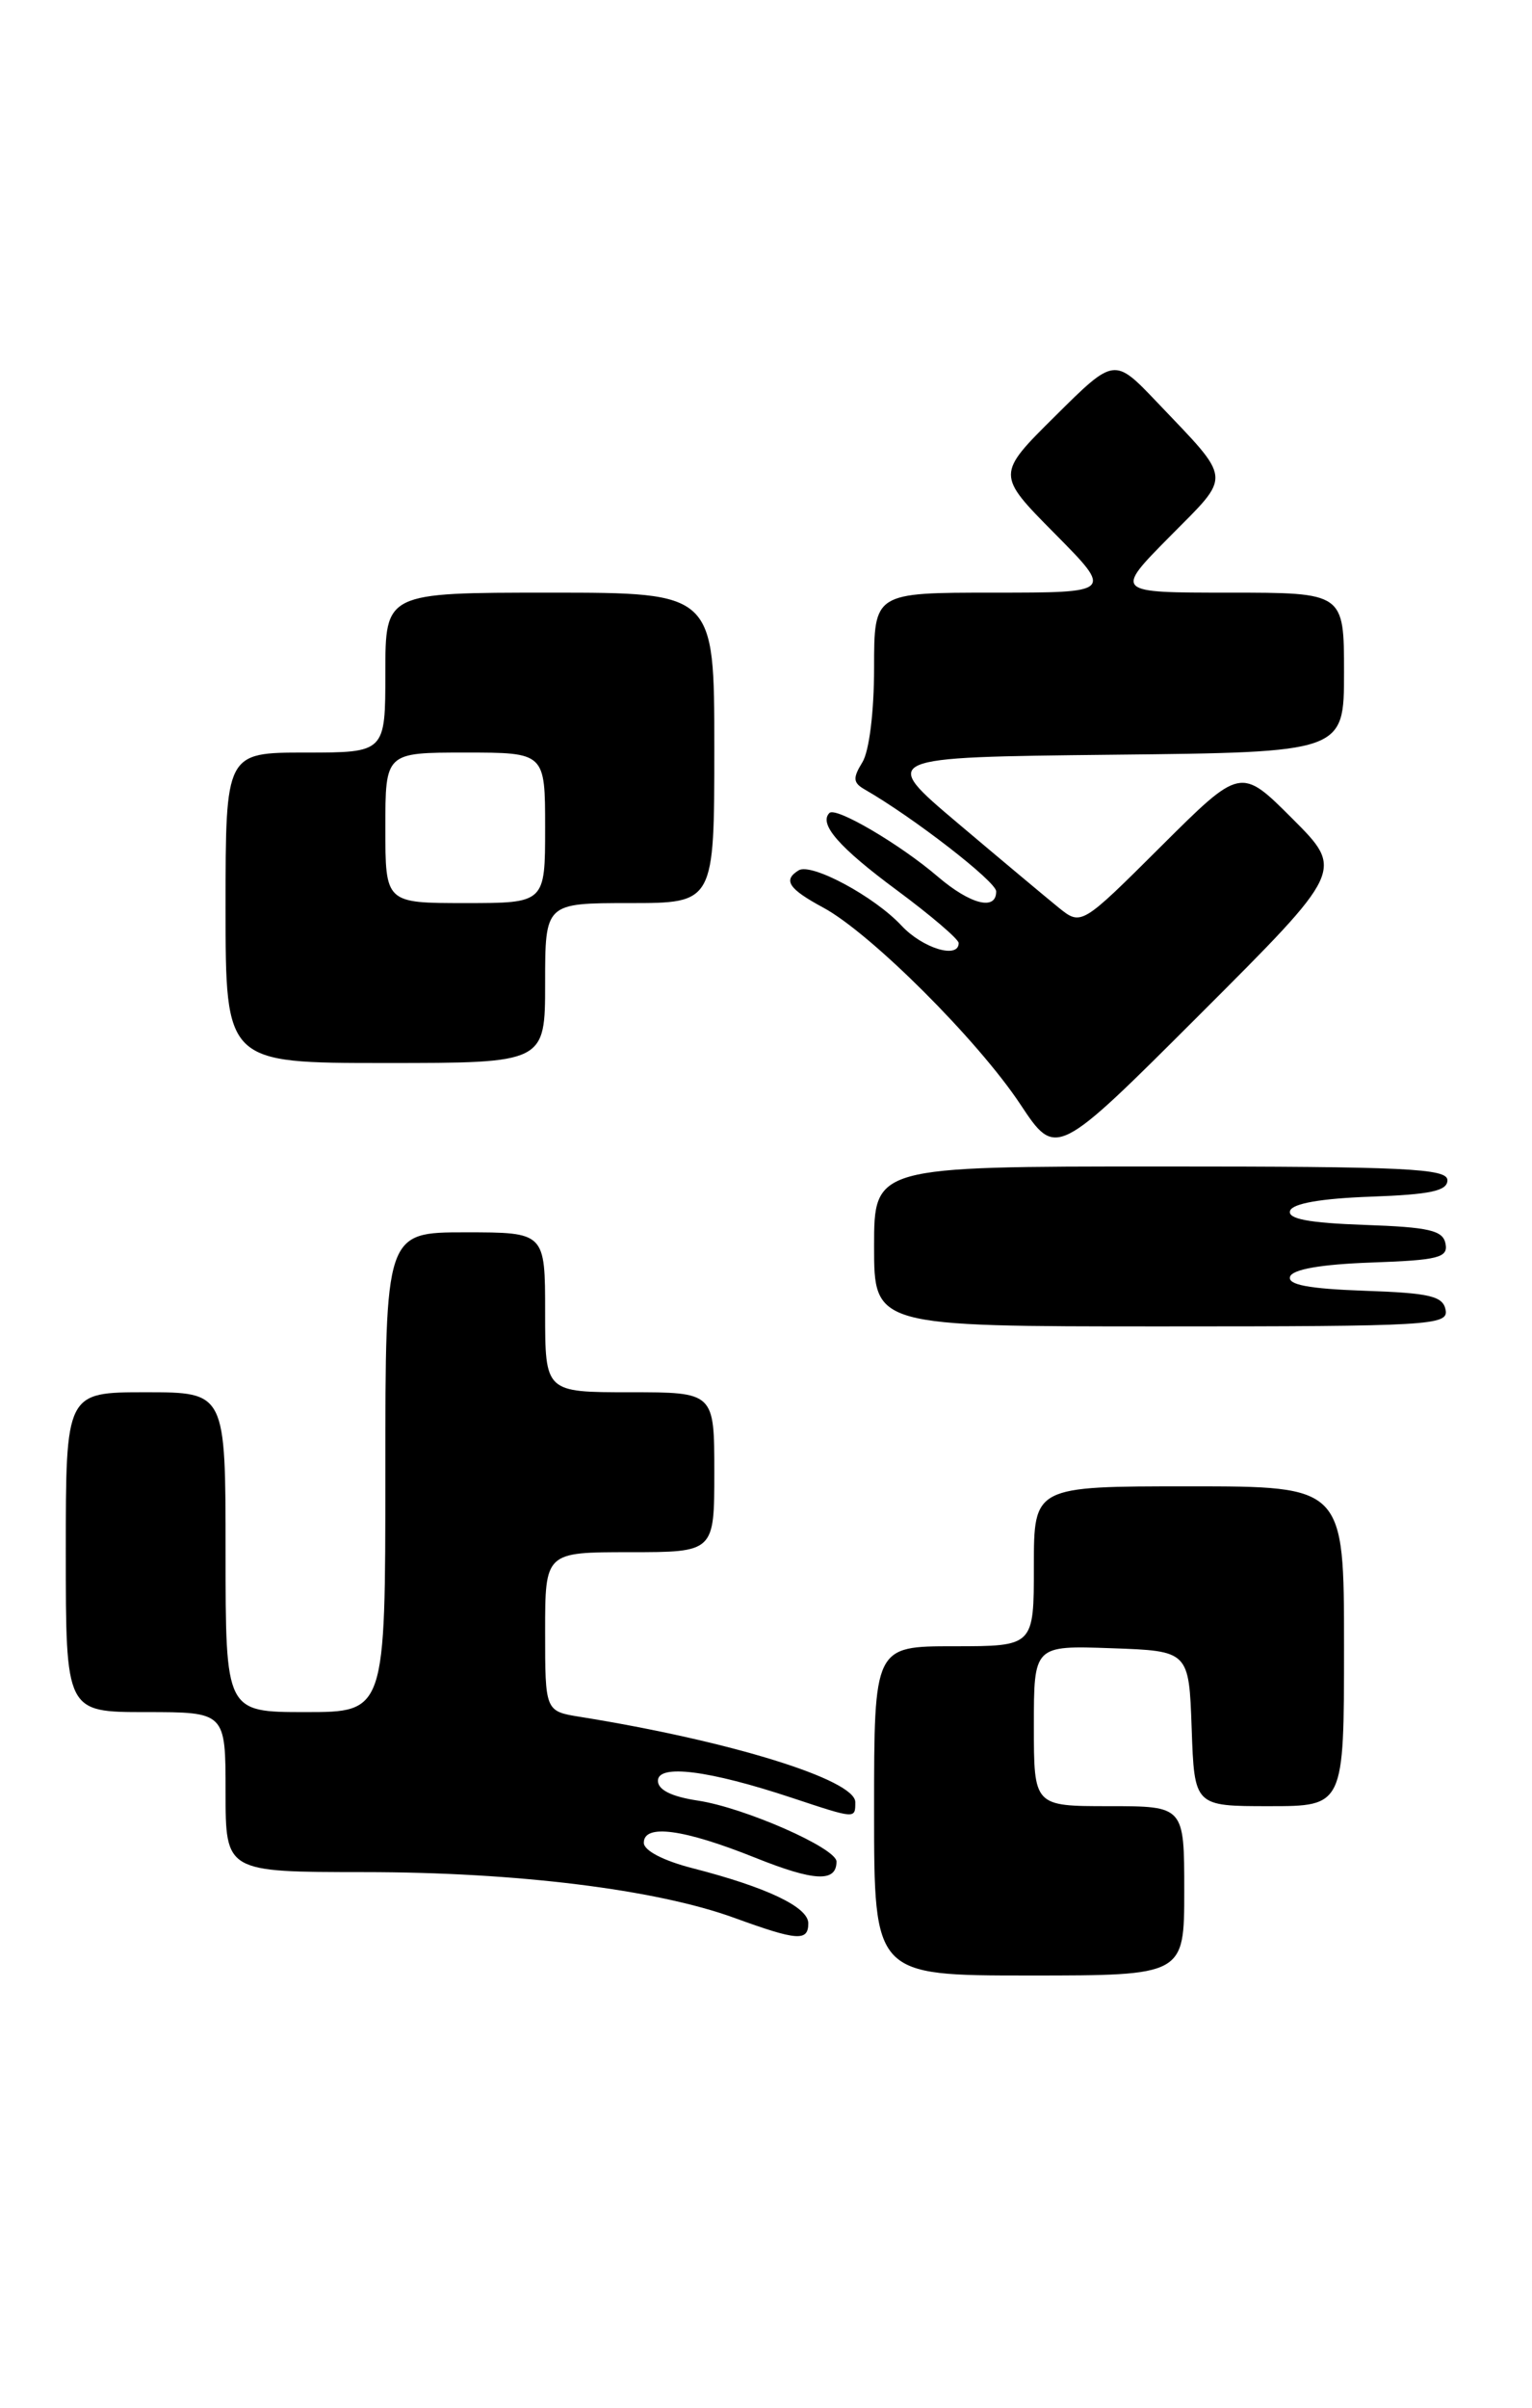 <?xml version="1.0" encoding="UTF-8" standalone="no"?>
<!DOCTYPE svg PUBLIC "-//W3C//DTD SVG 1.1//EN" "http://www.w3.org/Graphics/SVG/1.1/DTD/svg11.dtd" >
<svg xmlns="http://www.w3.org/2000/svg" xmlns:xlink="http://www.w3.org/1999/xlink" version="1.1" viewBox="0 0 163 256">
 <g >
 <path fill="currentColor"
d=" M 126.00 201.00 C 126.00 192.00 126.00 192.00 118.00 192.00 C 110.00 192.00 110.00 192.00 110.00 183.46 C 110.00 174.92 110.00 174.92 118.25 175.21 C 126.50 175.50 126.50 175.50 126.79 183.75 C 127.08 192.00 127.08 192.00 135.04 192.00 C 143.00 192.00 143.00 192.00 143.00 175.00 C 143.00 158.00 143.00 158.00 126.50 158.00 C 110.00 158.00 110.00 158.00 110.00 166.50 C 110.00 175.00 110.00 175.00 101.50 175.00 C 93.00 175.00 93.00 175.00 93.00 192.50 C 93.00 210.00 93.00 210.00 109.50 210.00 C 126.00 210.00 126.00 210.00 126.00 201.00 Z  M 86.00 204.45 C 86.00 202.72 81.57 200.62 73.71 198.60 C 70.58 197.80 68.50 196.72 68.50 195.89 C 68.50 193.86 72.72 194.42 80.38 197.49 C 86.65 200.00 89.00 200.11 89.00 197.89 C 89.00 196.46 79.22 192.16 74.26 191.41 C 71.46 190.99 70.00 190.27 70.00 189.30 C 70.00 187.50 75.44 188.19 84.22 191.10 C 91.07 193.37 91.00 193.37 91.00 191.57 C 91.00 189.19 77.74 185.08 61.75 182.51 C 58.00 181.91 58.00 181.91 58.00 173.45 C 58.00 165.00 58.00 165.00 67.00 165.00 C 76.00 165.00 76.00 165.00 76.00 156.50 C 76.00 148.00 76.00 148.00 67.00 148.00 C 58.00 148.00 58.00 148.00 58.00 139.50 C 58.00 131.00 58.00 131.00 49.50 131.00 C 41.00 131.00 41.00 131.00 41.00 156.50 C 41.00 182.00 41.00 182.00 32.50 182.00 C 24.00 182.00 24.00 182.00 24.00 165.00 C 24.00 148.00 24.00 148.00 15.50 148.00 C 7.00 148.00 7.00 148.00 7.00 165.00 C 7.00 182.00 7.00 182.00 15.50 182.00 C 24.00 182.00 24.00 182.00 24.00 190.50 C 24.00 199.00 24.00 199.00 38.75 199.01 C 54.96 199.01 69.81 200.85 78.12 203.87 C 84.83 206.31 86.00 206.40 86.00 204.45 Z  M 153.81 139.25 C 153.53 137.78 152.15 137.45 145.17 137.21 C 139.22 137.00 136.97 136.57 137.26 135.71 C 137.52 134.93 140.57 134.40 145.90 134.21 C 153.04 133.96 154.09 133.69 153.80 132.21 C 153.53 130.79 152.07 130.45 145.17 130.21 C 139.22 130.00 136.97 129.57 137.26 128.71 C 137.52 127.93 140.56 127.40 145.83 127.21 C 152.19 126.98 154.00 126.60 154.00 125.46 C 154.00 124.21 149.57 124.00 123.50 124.00 C 93.00 124.00 93.00 124.00 93.00 132.50 C 93.00 141.00 93.00 141.00 123.57 141.00 C 152.15 141.00 154.12 140.89 153.81 139.25 Z  M 137.51 87.03 C 132.01 81.53 132.01 81.53 123.52 89.98 C 115.04 98.42 115.04 98.42 112.61 96.46 C 111.28 95.38 106.46 91.35 101.90 87.50 C 93.61 80.50 93.61 80.50 118.31 80.23 C 143.00 79.97 143.00 79.97 143.00 71.48 C 143.00 63.00 143.00 63.00 130.78 63.00 C 118.56 63.00 118.56 63.00 124.45 57.05 C 131.10 50.33 131.19 51.25 123.09 42.74 C 118.56 37.99 118.56 37.99 112.28 44.22 C 106.00 50.44 106.00 50.44 112.22 56.72 C 118.44 63.00 118.44 63.00 105.72 63.00 C 93.00 63.00 93.00 63.00 93.00 71.01 C 93.00 75.68 92.48 79.87 91.75 81.04 C 90.72 82.71 90.76 83.21 92.00 83.92 C 97.16 86.88 105.97 93.70 105.99 94.75 C 106.01 96.85 103.25 96.15 99.78 93.19 C 95.77 89.75 88.93 85.74 88.25 86.42 C 87.09 87.58 89.25 90.07 95.42 94.63 C 99.04 97.31 102.00 99.84 102.00 100.25 C 102.00 101.97 98.17 100.81 95.92 98.40 C 93.01 95.28 86.31 91.69 84.97 92.52 C 83.28 93.56 83.90 94.49 87.59 96.48 C 92.62 99.19 104.03 110.56 108.56 117.39 C 112.36 123.12 112.36 123.12 127.68 107.82 C 143.00 92.52 143.00 92.52 137.51 87.03 Z  M 58.00 104.50 C 58.00 96.00 58.00 96.00 67.00 96.00 C 76.00 96.00 76.00 96.00 76.00 79.50 C 76.00 63.00 76.00 63.00 58.50 63.00 C 41.00 63.00 41.00 63.00 41.00 71.50 C 41.00 80.00 41.00 80.00 32.50 80.00 C 24.00 80.00 24.00 80.00 24.00 96.50 C 24.00 113.00 24.00 113.00 41.00 113.00 C 58.00 113.00 58.00 113.00 58.00 104.50 Z  M 41.00 88.00 C 41.00 80.00 41.00 80.00 49.50 80.00 C 58.00 80.00 58.00 80.00 58.00 88.00 C 58.00 96.00 58.00 96.00 49.50 96.00 C 41.00 96.00 41.00 96.00 41.00 88.00 Z "/>
</g>
</svg>